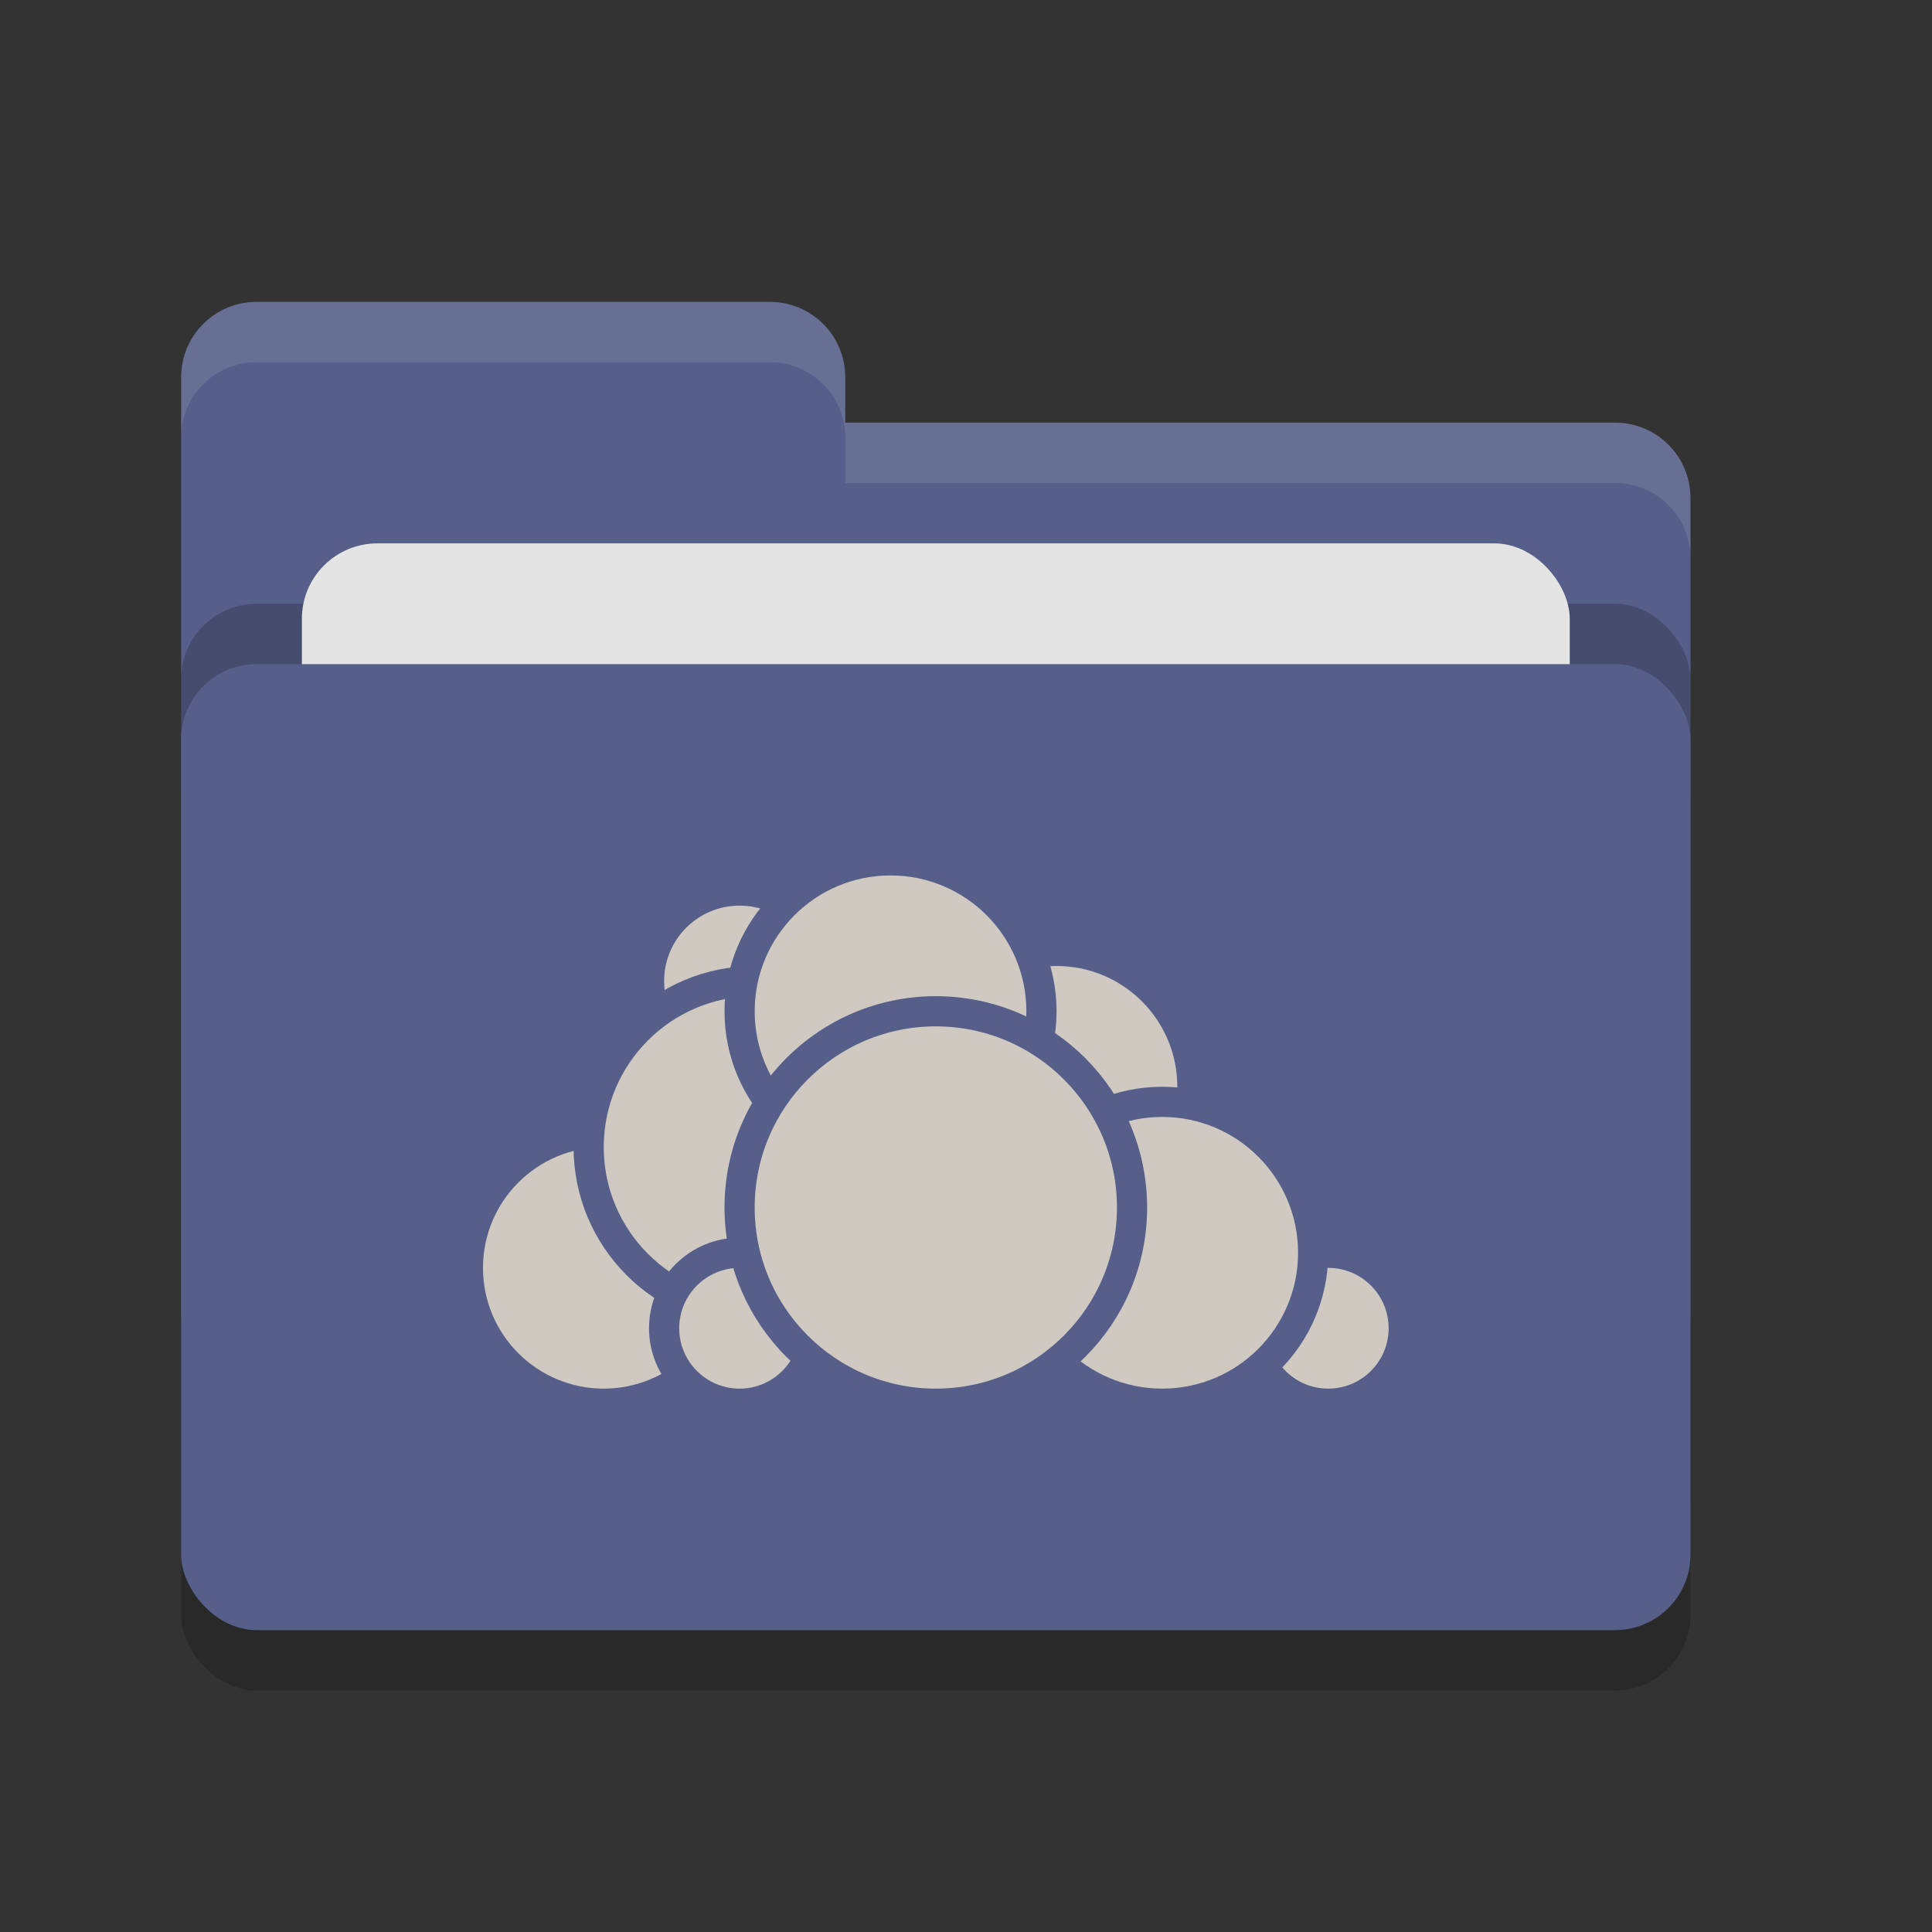 <svg xmlns="http://www.w3.org/2000/svg" width="32" height="32" version="1">
 <rect width="100%" height="100%" fill="#333333" stroke="none"/>
 <rect style="opacity:0.2" width="25" height="16" x="3" y="12" rx="1.25" ry="1.25"/>
 <path style="fill:#565f89" d="M 3,21.75 C 3,22.442 3.558,23 4.25,23 H 26.75 C 27.442,23 28,22.442 28,21.75 V 8.25 C 28,7.558 27.442,7 26.75,7 H 14 V 6.25 C 14,5.558 13.443,5 12.75,5 H 4.25 C 3.558,5 3,5.558 3,6.25"/>
 <rect style="opacity:0.2" width="25" height="16" x="3" y="10" rx="1.25" ry="1.25"/>
 <rect style="fill:#e4e4e4" width="21" height="10" x="5" y="9" rx="1.25" ry="1.25"/>
 <rect style="fill:#565f89" width="25" height="16" x="3" y="11" rx="1.25" ry="1.25"/>
 <path style="opacity:0.1;fill:#ffffff" d="M 4.25 5 C 3.558 5 3 5.558 3 6.25 L 3 7.25 C 3 6.558 3.558 6 4.25 6 L 12.75 6 C 13.443 6 14 6.558 14 7.25 L 14 8 L 26.75 8 C 27.442 8 28 8.557 28 9.25 L 28 8.25 C 28 7.558 27.442 7 26.75 7 L 14 7 L 14 6.25 C 14 5.558 13.443 5 12.75 5 L 4.25 5 z"/>
 <g>
  <circle style="fill:#cfc9c2;stroke:#565f89;stroke-width:0.5;stroke-linecap:round;stroke-linejoin:round" cx="17.5" cy="18" r="2.25"/>
  <circle style="fill:#cfc9c2;stroke:#565f89;stroke-width:0.5;stroke-linecap:round;stroke-linejoin:round" cx="22" cy="22" r="1.25"/>
  <circle style="fill:#cfc9c2;stroke:#565f89;stroke-width:0.5;stroke-linecap:round;stroke-linejoin:round" cx="19.25" cy="20.75" r="2.5"/>
  <circle style="fill:#cfc9c2;stroke:#565f89;stroke-width:0.5;stroke-linecap:round;stroke-linejoin:round" cx="10" cy="21" r="2.25"/>
  <circle style="fill:#cfc9c2;stroke:#565f89;stroke-width:0.5;stroke-linecap:round;stroke-linejoin:round" cx="12.25" cy="16.25" r="1.5"/>
  <circle style="fill:#cfc9c2;stroke:#565f89;stroke-width:0.5;stroke-linecap:round;stroke-linejoin:round" cx="12.5" cy="19" r="2.75"/>
  <circle style="fill:#cfc9c2;stroke:#565f89;stroke-width:0.5;stroke-linecap:round;stroke-linejoin:round" cx="12.25" cy="22" r="1.25"/>
  <circle style="fill:#cfc9c2;stroke:#565f89;stroke-width:0.5;stroke-linecap:round;stroke-linejoin:round" cx="14.75" cy="16.75" r="2.5"/>
  <circle style="fill:#cfc9c2;stroke:#565f89;stroke-width:0.5;stroke-linecap:round;stroke-linejoin:round" cx="15.5" cy="20" r="3.25"/>
 </g>
</svg>
